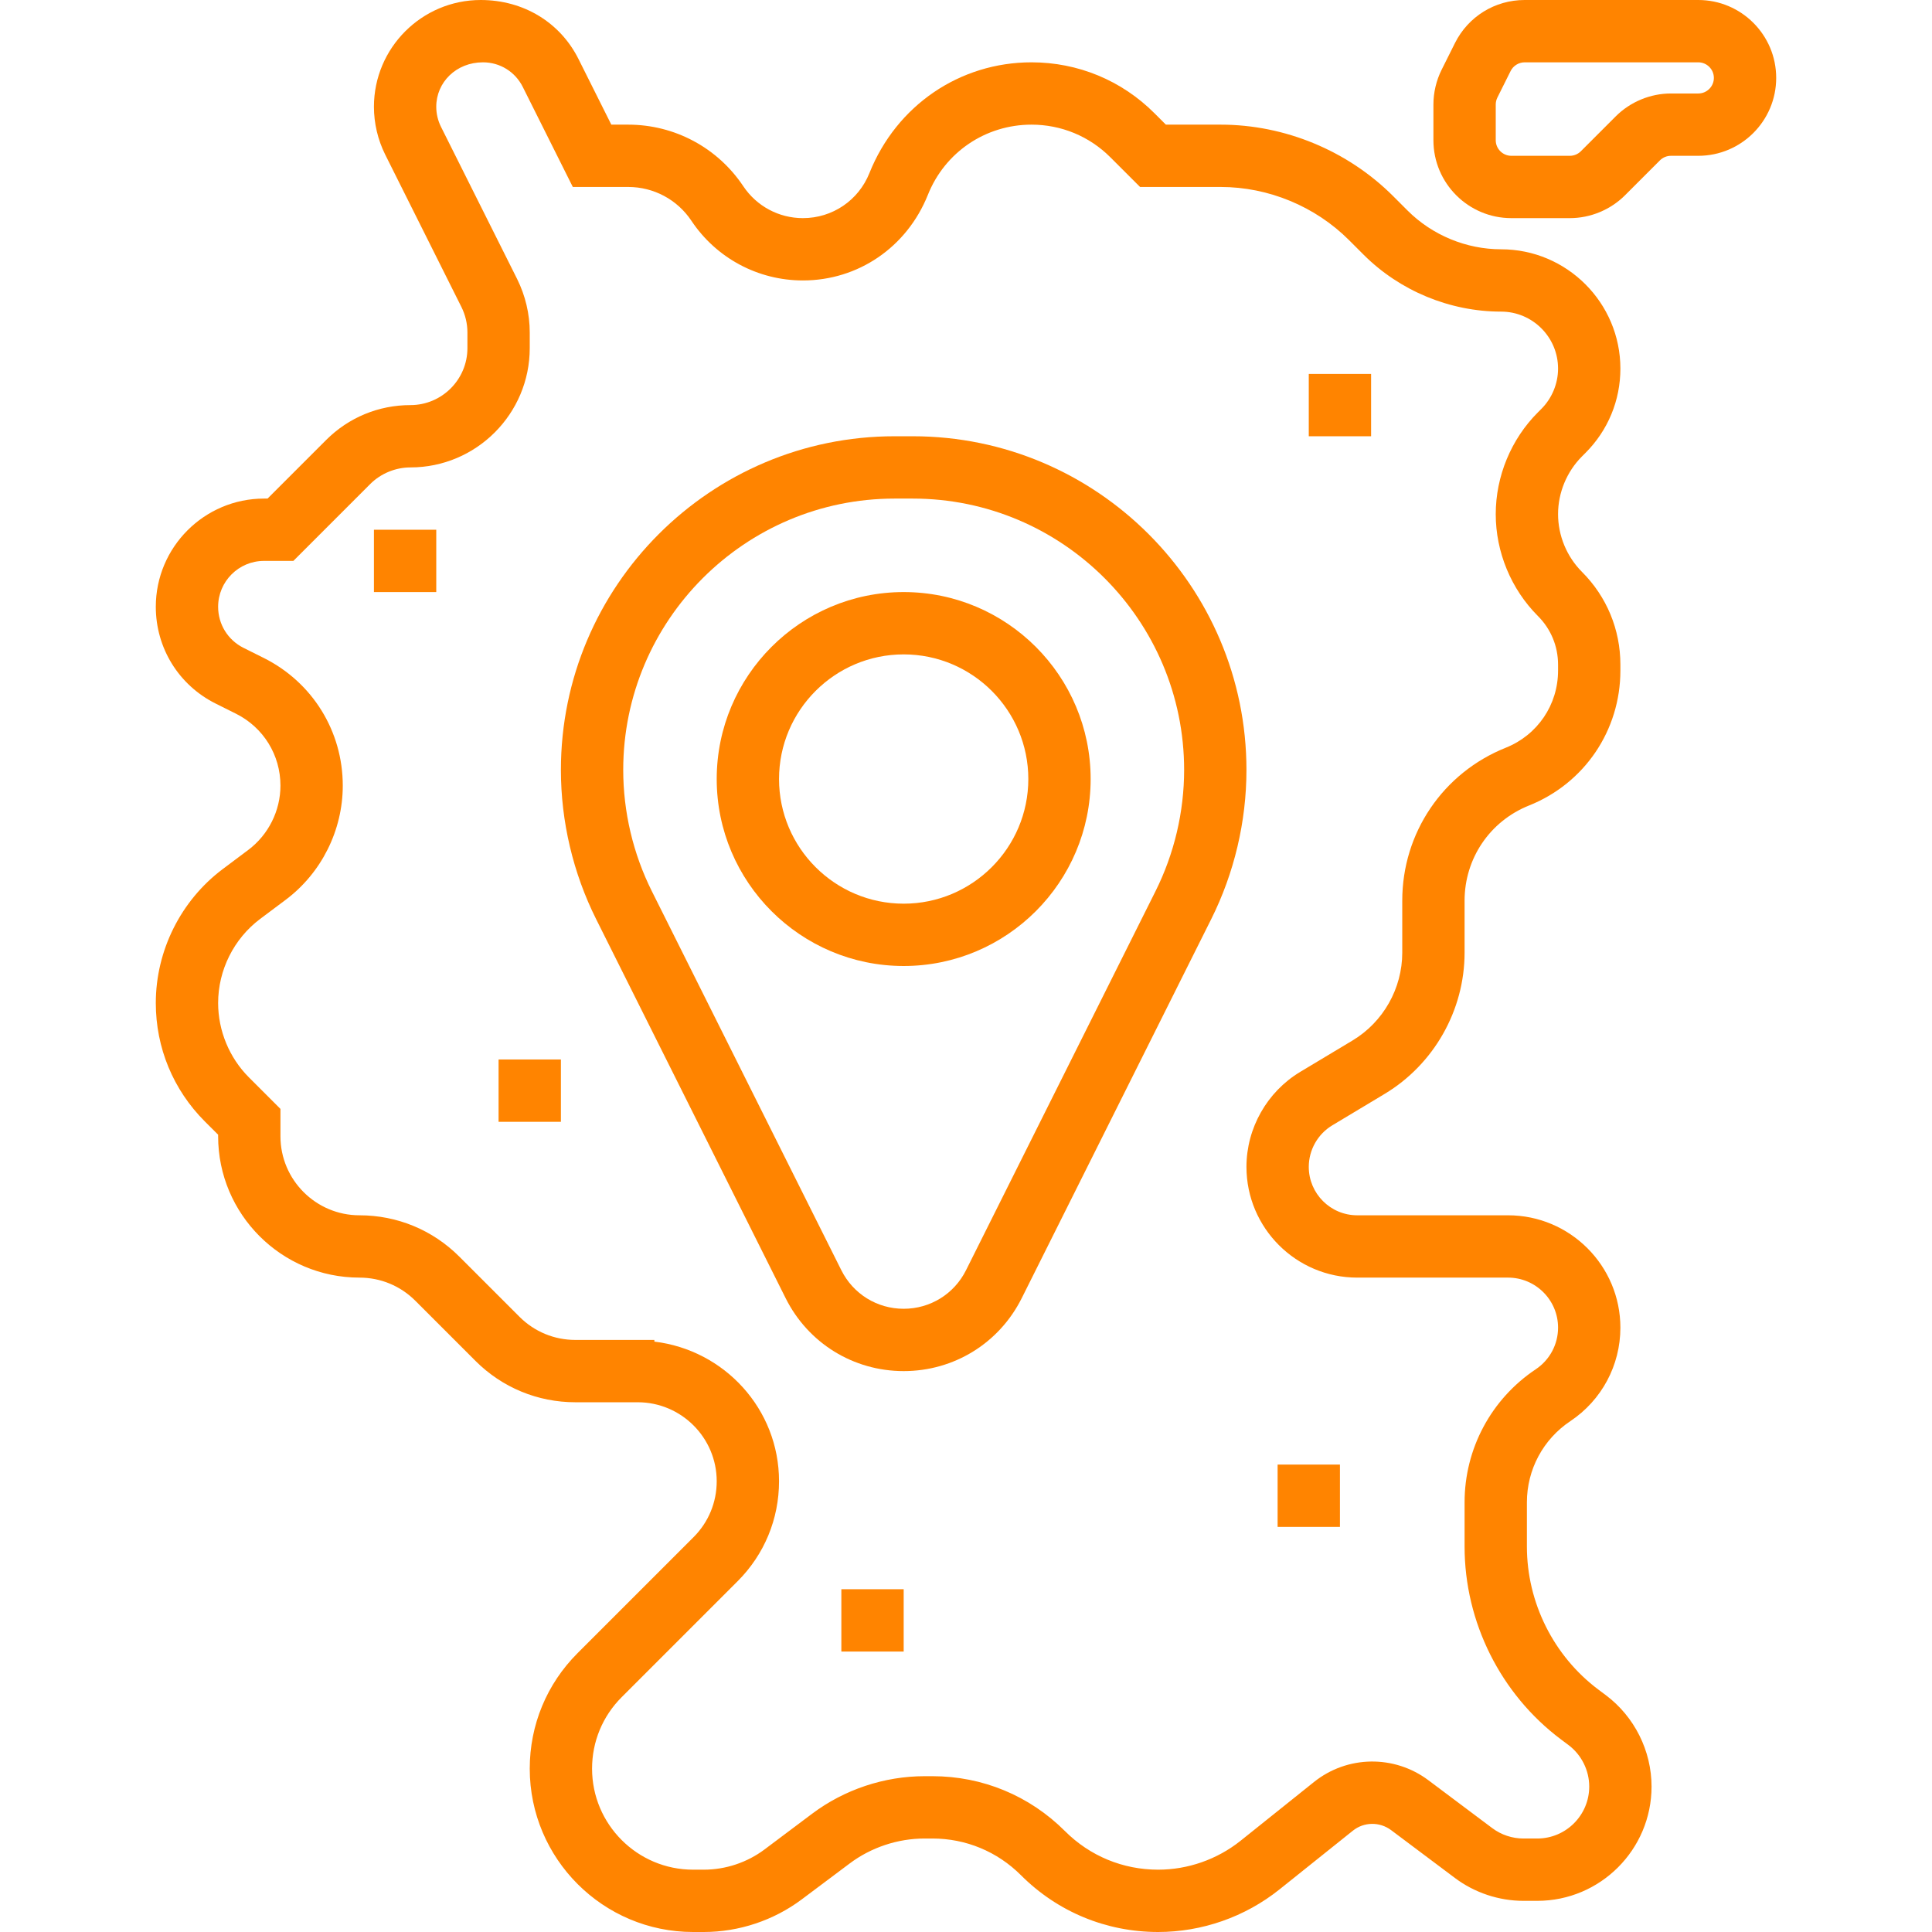<?xml version="1.0" encoding="iso-8859-1"?>
<!-- Generator: Adobe Illustrator 19.0.0, SVG Export Plug-In . SVG Version: 6.00 Build 0)  -->
<svg version="1.1" id="Capa_1" xmlns="http://www.w3.org/2000/svg" xmlns:xlink="http://www.w3.org/1999/xlink" x="0px" y="0px"
	 viewBox="0 0 496 496" style="enable-background:new 0 0 496 496;" xml:space="preserve">
<g>
	<g>
		<g>
			<path fill="#ff8400" d="M412.256,435.192l-1.904-1.424C398.856,425.152,392,411.424,392,397.056v-11.368c0-8.392,4.168-16.184,11.152-20.84
				c8.048-5.368,12.848-14.336,12.848-24C416,324.936,403.064,312,387.152,312h-38.728c-6.848,0-12.424-5.576-12.424-12.432
				c0-4.344,2.312-8.432,6.04-10.664l13.416-8.056C368.128,273.256,376,259.36,376,244.576v-13.352
				c0-10.816,6.488-20.408,16.536-24.424C406.792,201.104,416,187.504,416,172.152v-1.528c0-8.992-3.504-17.44-9.856-23.8
				C402.24,142.92,400,137.52,400,132s2.24-10.92,6.144-14.832l0.888-0.888c5.784-5.784,8.968-13.472,8.968-21.656
				C416,77.744,402.256,64,385.376,64c-8.936,0-17.68-3.624-24-9.936l-3.72-3.72C346,38.688,329.856,32,313.376,32h-14.064
				l-2.92-2.92C287.96,20.64,276.744,16,264.816,16c-18.368,0-34.64,11.016-41.608,28.432C220.4,51.464,213.688,56,206.128,56
				c-6.168,0-11.88-3.064-15.304-8.192C184.216,37.904,173.176,32,161.28,32h-4.336l-8.424-16.84C143.848,5.808,134.456,0,123.416,0
				C108.296,0,96,12.296,96,27.416c0,4.224,1,8.472,2.888,12.264l19.56,39.112c1.016,2.024,1.552,4.296,1.552,6.552v4.032
				C120,97.44,113.44,104,105.376,104c-8.184,0-15.872,3.184-21.656,8.968L68.688,128h-0.912C52.464,128,40,140.464,40,155.776
				c0,10.584,5.88,20.112,15.36,24.848l5.24,2.616c7.032,3.52,11.4,10.592,11.4,18.448c0,6.456-3.088,12.624-8.24,16.496l-6.56,4.92
				c-10.768,8.072-17.2,20.936-17.2,34.4c0,11.488,4.472,22.288,12.592,30.408l3.408,3.4v0.408C56,311.728,72.272,328,92.28,328
				c5.424,0,10.512,2.112,14.344,5.936l15.44,15.44c6.848,6.848,15.96,10.624,25.656,10.624H152h11.72
				c11.176,0,20.28,9.104,20.28,20.28c0,5.424-2.112,10.512-5.936,14.344l-29.784,29.784c-7.92,7.92-12.28,18.448-12.28,29.656
				c0,23.12,18.816,41.936,41.936,41.936h2.752c9.016,0,17.952-2.976,25.168-8.392l12.256-9.184
				c5.512-4.144,12.36-6.424,19.256-6.424h2.016c8.576,0,16.64,3.344,22.712,9.408c9.4,9.416,21.92,14.592,35.232,14.592
				c11.264,0,22.32-3.872,31.136-10.92l18.856-15.088c2.848-2.288,6.872-2.328,9.8-0.16l16.4,12.296
				c5.032,3.784,11.288,5.872,17.592,5.872h3.552C410.84,488,424,474.84,424,458.664C424,449.48,419.616,440.712,412.256,435.192z
				 M394.664,472h-3.552c-2.864,0-5.704-0.944-8-2.664l-16.4-12.296c-8.752-6.56-20.84-6.4-29.392,0.464l-18.848,15.088
				c-5.992,4.776-13.496,7.408-21.144,7.408c-9.04,0-17.528-3.512-23.92-9.904C264.32,461.008,252.232,456,239.384,456h-2.016
				c-10.344,0-20.592,3.424-28.856,9.624l-12.248,9.192c-4.464,3.344-10,5.184-15.576,5.184h-2.752
				C163.632,480,152,468.368,152,454.064c0-6.928,2.696-13.448,7.592-18.344l29.784-29.784c6.848-6.848,10.624-15.96,10.624-25.656
				c0-18.544-14.032-33.704-32-35.848V344h-4.28H152h-4.28c-5.424,0-10.512-2.112-14.344-5.936l-15.44-15.44
				C111.088,315.776,101.976,312,92.28,312C81.104,312,72,302.896,72,291.72v-7.032l-8.096-8.096
				C58.88,271.568,56,264.608,56,257.504c0-8.456,4.04-16.528,10.8-21.6l6.56-4.912C82.528,224.112,88,213.16,88,201.696
				c0-13.96-7.76-26.504-20.248-32.76l-5.24-2.616C58.488,164.304,56,160.264,56,155.776C56,149.28,61.28,144,67.776,144h7.536
				l19.72-19.72c2.72-2.72,6.488-4.28,10.344-4.28C122.256,120,136,106.256,136,89.376v-4.032c0-4.72-1.12-9.456-3.232-13.704
				L113.2,32.528c-0.784-1.584-1.2-3.344-1.2-5.112C112,21.12,117.12,16,124,16c4.352,0,8.264,2.424,10.208,6.312L147.056,48h14.224
				c6.536,0,12.6,3.24,16.224,8.68C183.904,66.272,194.6,72,206.128,72c14.144,0,26.68-8.488,32.088-21.984
				C242.584,39.072,253.032,32,264.816,32c7.648,0,14.848,2.976,20.256,8.392L292.688,48h20.688
				c12.272,0,24.288,4.976,32.968,13.656l3.72,3.72C359.36,74.672,372.224,80,385.376,80C393.44,80,400,86.56,400,94.624
				c0,3.848-1.56,7.624-4.28,10.344l-0.888,0.888C387.944,112.744,384,122.264,384,132c0,9.736,3.944,19.256,10.824,26.144
				c3.336,3.336,5.176,7.768,5.176,12.48v1.528c0,8.776-5.256,16.536-13.4,19.8c-16.16,6.456-26.6,21.88-26.6,39.272v13.352
				c0,9.184-4.888,17.832-12.776,22.552l-13.424,8.056c-8.512,5.112-13.8,14.456-13.8,24.384c0,15.68,12.752,28.432,28.432,28.432
				h38.728c7.08,0,12.84,5.76,12.84,12.84c0,4.304-2.144,8.296-5.72,10.688c-11.448,7.64-18.28,20.408-18.28,34.16v11.368
				c0,19.376,9.248,37.888,24.768,49.52l1.904,1.424c3.336,2.504,5.328,6.496,5.328,10.664C408,466.016,402.016,472,394.664,472z"/>
			<path fill="#ff8400" d="M436,0h-44.584c-7.608,0-14.472,4.232-17.888,11.056l-3.424,6.856c-1.376,2.76-2.104,5.848-2.104,8.92V36
				c0,11.032,8.968,20,20,20h15.032c5.264,0,10.416-2.136,14.144-5.856l8.968-8.968c0.736-0.744,1.768-1.176,2.824-1.176H436
				c11.032,0,20-8.968,20-20S447.032,0,436,0z M436,24h-7.032c-5.264,0-10.416,2.136-14.144,5.856l-8.968,8.968
				C405.12,39.568,404.088,40,403.032,40H388c-2.2,0-4-1.8-4-4v-9.168c0-0.616,0.152-1.24,0.424-1.792l3.408-6.832
				c0.672-1.336,2.08-2.208,3.584-2.208H436c2.2,0,4,1.8,4,4S438.2,24,436,24z"/>
			<path fill="#ff8400" d="M234.336,112h-4.672C182.432,112,144,150.432,144,197.664c0,13.24,3.136,26.496,9.048,38.312l48.64,97.288
				C207.464,344.824,219.08,352,232,352s24.536-7.176,30.312-18.736l48.64-97.288c5.912-11.816,9.048-25.072,9.048-38.312
				C320,150.432,281.568,112,234.336,112z M296.64,228.824L248,326.112c-3.048,6.096-9.184,9.888-16,9.888
				c-6.824,0-12.952-3.792-16-9.888l-48.64-97.288c-4.816-9.624-7.36-20.392-7.36-31.16C160,159.248,191.248,128,229.664,128h4.672
				C272.752,128,304,159.248,304,197.664C304,208.432,301.456,219.2,296.64,228.824z"/>
			<path fill="#ff8400" d="M232,152c-26.472,0-48,21.528-48,48s21.528,48,48,48s48-21.528,48-48S258.472,152,232,152z M232,232
				c-17.648,0-32-14.352-32-32s14.352-32,32-32s32,14.352,32,32S249.648,232,232,232z"/>
			<rect fill="#ff8400" x="336" y="96" width="16" height="16"/>
			<rect fill="#ff8400" x="96" y="136" width="16" height="16"/>
			<rect fill="#ff8400" x="128" y="272" width="16" height="16"/>
			<rect fill="#ff8400" x="216" y="408" width="16" height="16"/>
			<rect fill="#ff8400" x="328" y="376" width="16" height="16"/>
		</g>
	</g>
</g>
<g>
</g>
<g>
</g>
<g>
</g>
<g>
</g>
<g>
</g>
<g>
</g>
<g>
</g>
<g>
</g>
<g>
</g>
<g>
</g>
<g>
</g>
<g>
</g>
<g>
</g>
<g>
</g>
<g>
</g>
</svg>
